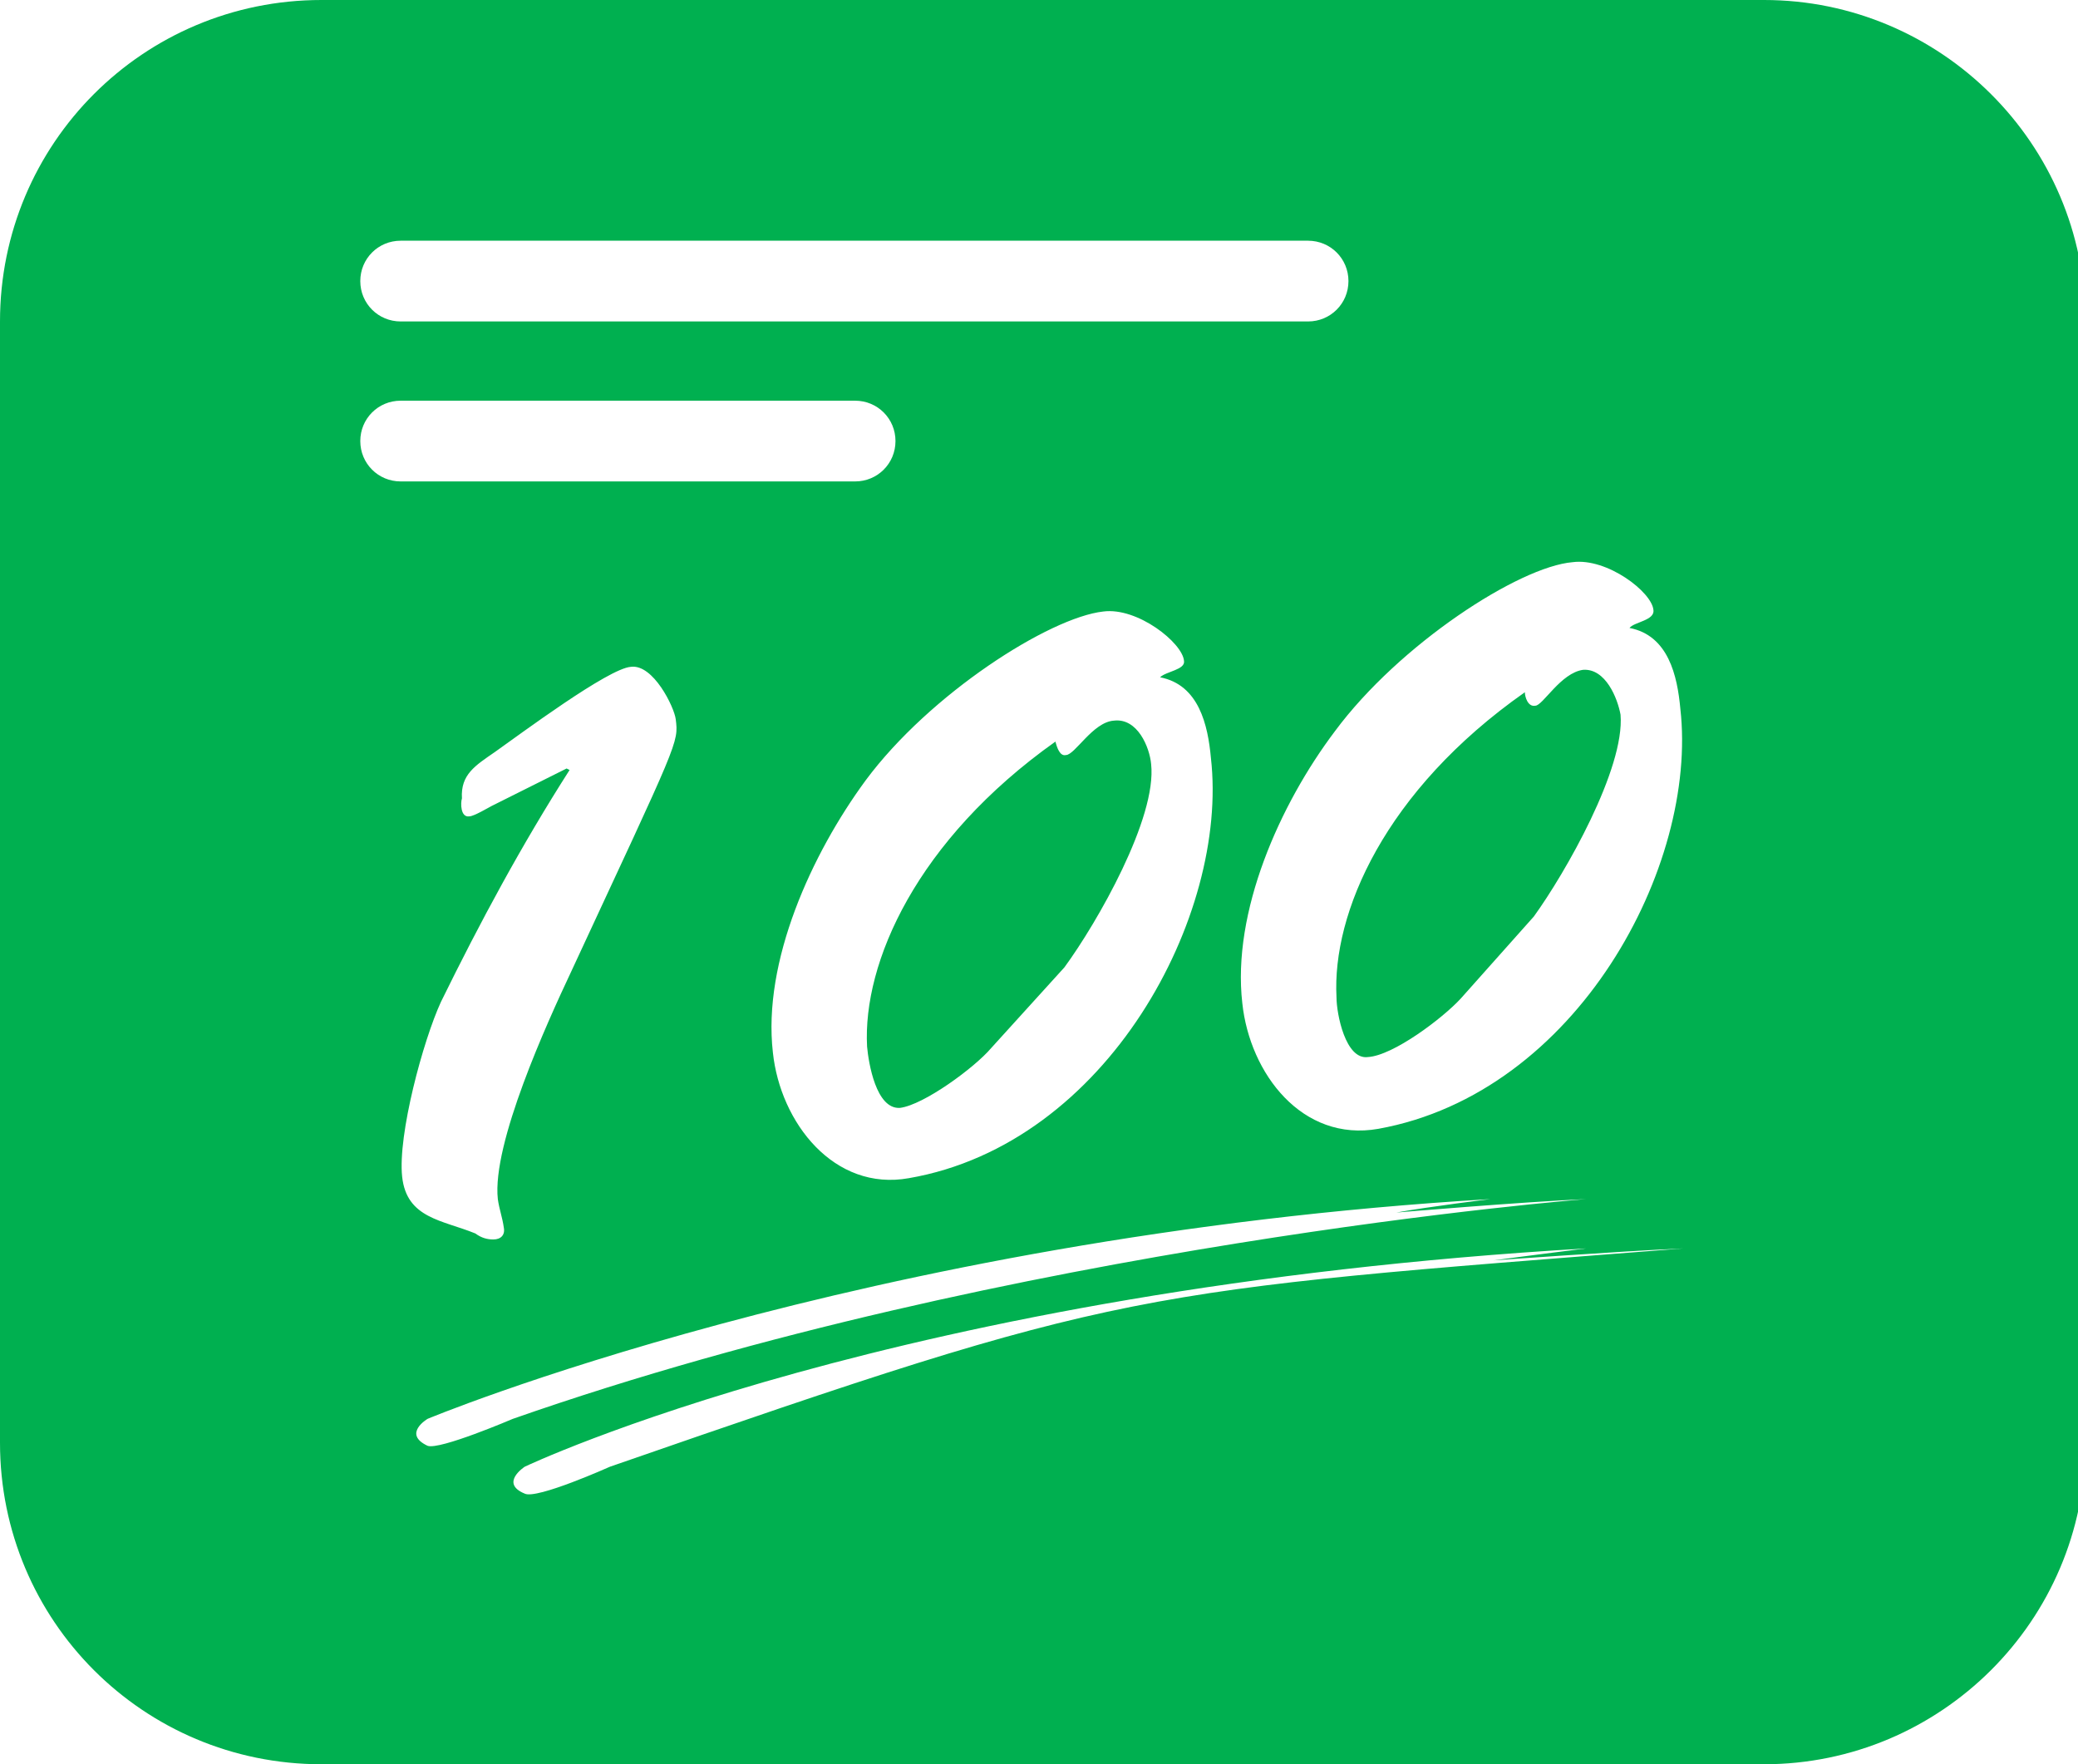 <svg width="139" xmlns:xlink="http://www.w3.org/1999/xlink" xmlns="http://www.w3.org/2000/svg" height="118" viewBox="0 0 139 118"><defs/><path fill="#00b050" d="M21.5,.0L118.0,.0C129.8,.0,139.5,9.6,139.5,21.5L139.5,96.5C139.5,108.4,129.8,118.0,118.0,118.0L21.5,118.0C9.6,118.0,.0,108.4,.0,96.5L.0,21.5C.0,9.6,9.6,.0,21.5,.0zM33.0,82.9C33.5,82.9,33.8,82.6,33.7,82.1C33.6,81.4,33.4,80.9,33.3,80.2C32.9,76.5,36.6,68.4,38.2,65.0C45.4,49.5,45.4,49.7,45.2,48.1C45.1,47.3,43.7,44.4,42.2,44.6C40.7,44.7,34.8,49.1,33.1,50.3C31.8,51.2,30.8,51.8,30.9,53.4C30.8,53.7,30.8,54.7,31.4,54.6C31.7,54.6,32.7,54.0,32.9,53.9L37.9,51.4L38.1,51.5C34.9,56.5,32.1,61.7,29.5,67.0C28.3,69.6,26.6,75.9,26.9,78.7C27.2,81.5,29.6,81.6,31.8,82.5C32.2,82.8,32.6,82.9,33.0,82.9zM81.0,50.7C80.8,48.5,80.2,45.8,77.6,45.3C78.0,44.9,79.3,44.8,79.2,44.2C79.1,43.0,76.1,40.6,73.8,40.9C70.2,41.3,62.2,46.4,57.9,52.2C54.3,57.1,51.0,64.3,51.7,70.4C52.2,75.1,55.8,79.7,60.8,78.8C74.1,76.5,82.2,61.2,81.0,50.7zM71.2,64.7L66.3,70.1C65.2,71.4,61.8,73.9,60.2,74.1C58.6,74.2,58.1,71.1,58.0,70.0C57.7,64.4,61.3,56.2,70.6,49.6C70.7,50.0,70.9,50.6,71.3,50.5C71.9,50.5,73.1,48.3,74.5,48.2C76.1,48.0,76.9,50.0,77.0,51.1C77.4,54.7,73.4,61.7,71.2,64.7L71.2,64.7zM112.4,47.4C112.2,45.2,111.6,42.5,109.0,42.0C109.3,41.6,110.7,41.5,110.6,40.8C110.5,39.6,107.5,37.3,105.2,37.6C101.6,37.9,93.6,43.1,89.3,48.9C85.6,53.8,82.4,61.0,83.1,67.1C83.6,71.8,87.1,76.4,92.2,75.5C105.5,73.1,113.6,57.9,112.4,47.4L112.4,47.4zM102.6,61.3L97.7,66.8C96.5,68.1,93.2,70.6,91.5,70.7C90.0,70.9,89.4,67.8,89.4,66.7C89.1,61.1,92.6,52.9,102.0,46.3C102.0,46.6,102.2,47.3,102.7,47.2C103.2,47.2,104.4,45.0,105.9,44.8C107.4,44.7,108.2,46.7,108.4,47.8C108.7,51.4,104.7,58.4,102.6,61.3zM93.4,81.1C95.6,80.7,99.7,80.2,99.7,80.2C57.6,82.7,28.1,95.1,28.6,94.9C28.6,94.9,26.9,95.9,28.6,96.7C29.4,97.0,34.3,94.9,34.3,94.9C67.7,83.2,106.1,80.2,106.1,80.2C101.6,80.4,93.4,81.1,93.4,81.1L93.4,81.1zM106.1,83.5C60.0,86.2,35.1,98.1,35.1,98.1C35.1,98.1,33.4,99.2,35.1,99.9C35.9,100.3,40.8,98.1,40.8,98.1C75.4,86.1,75.5,86.4,112.6,83.5C108.1,83.7,99.9,84.3,99.9,84.3C102.1,84.0,106.1,83.5,106.1,83.5L106.1,83.5zM26.8,21.5L87.5,21.5C89.0,21.5,90.2,20.3,90.2,18.8C90.2,17.3,89.0,16.1,87.5,16.1L26.8,16.1C25.3,16.1,24.1,17.3,24.1,18.8C24.1,20.3,25.3,21.5,26.8,21.5zM26.8,32.2L57.2,32.2C58.7,32.2,59.9,31.0,59.9,29.5C59.9,28.0,58.7,26.8,57.2,26.8L26.8,26.8C25.3,26.8,24.1,28.0,24.1,29.5C24.1,31.0,25.3,32.2,26.8,32.2z" fill-rule="nonzero" id="shape1"/></svg>
